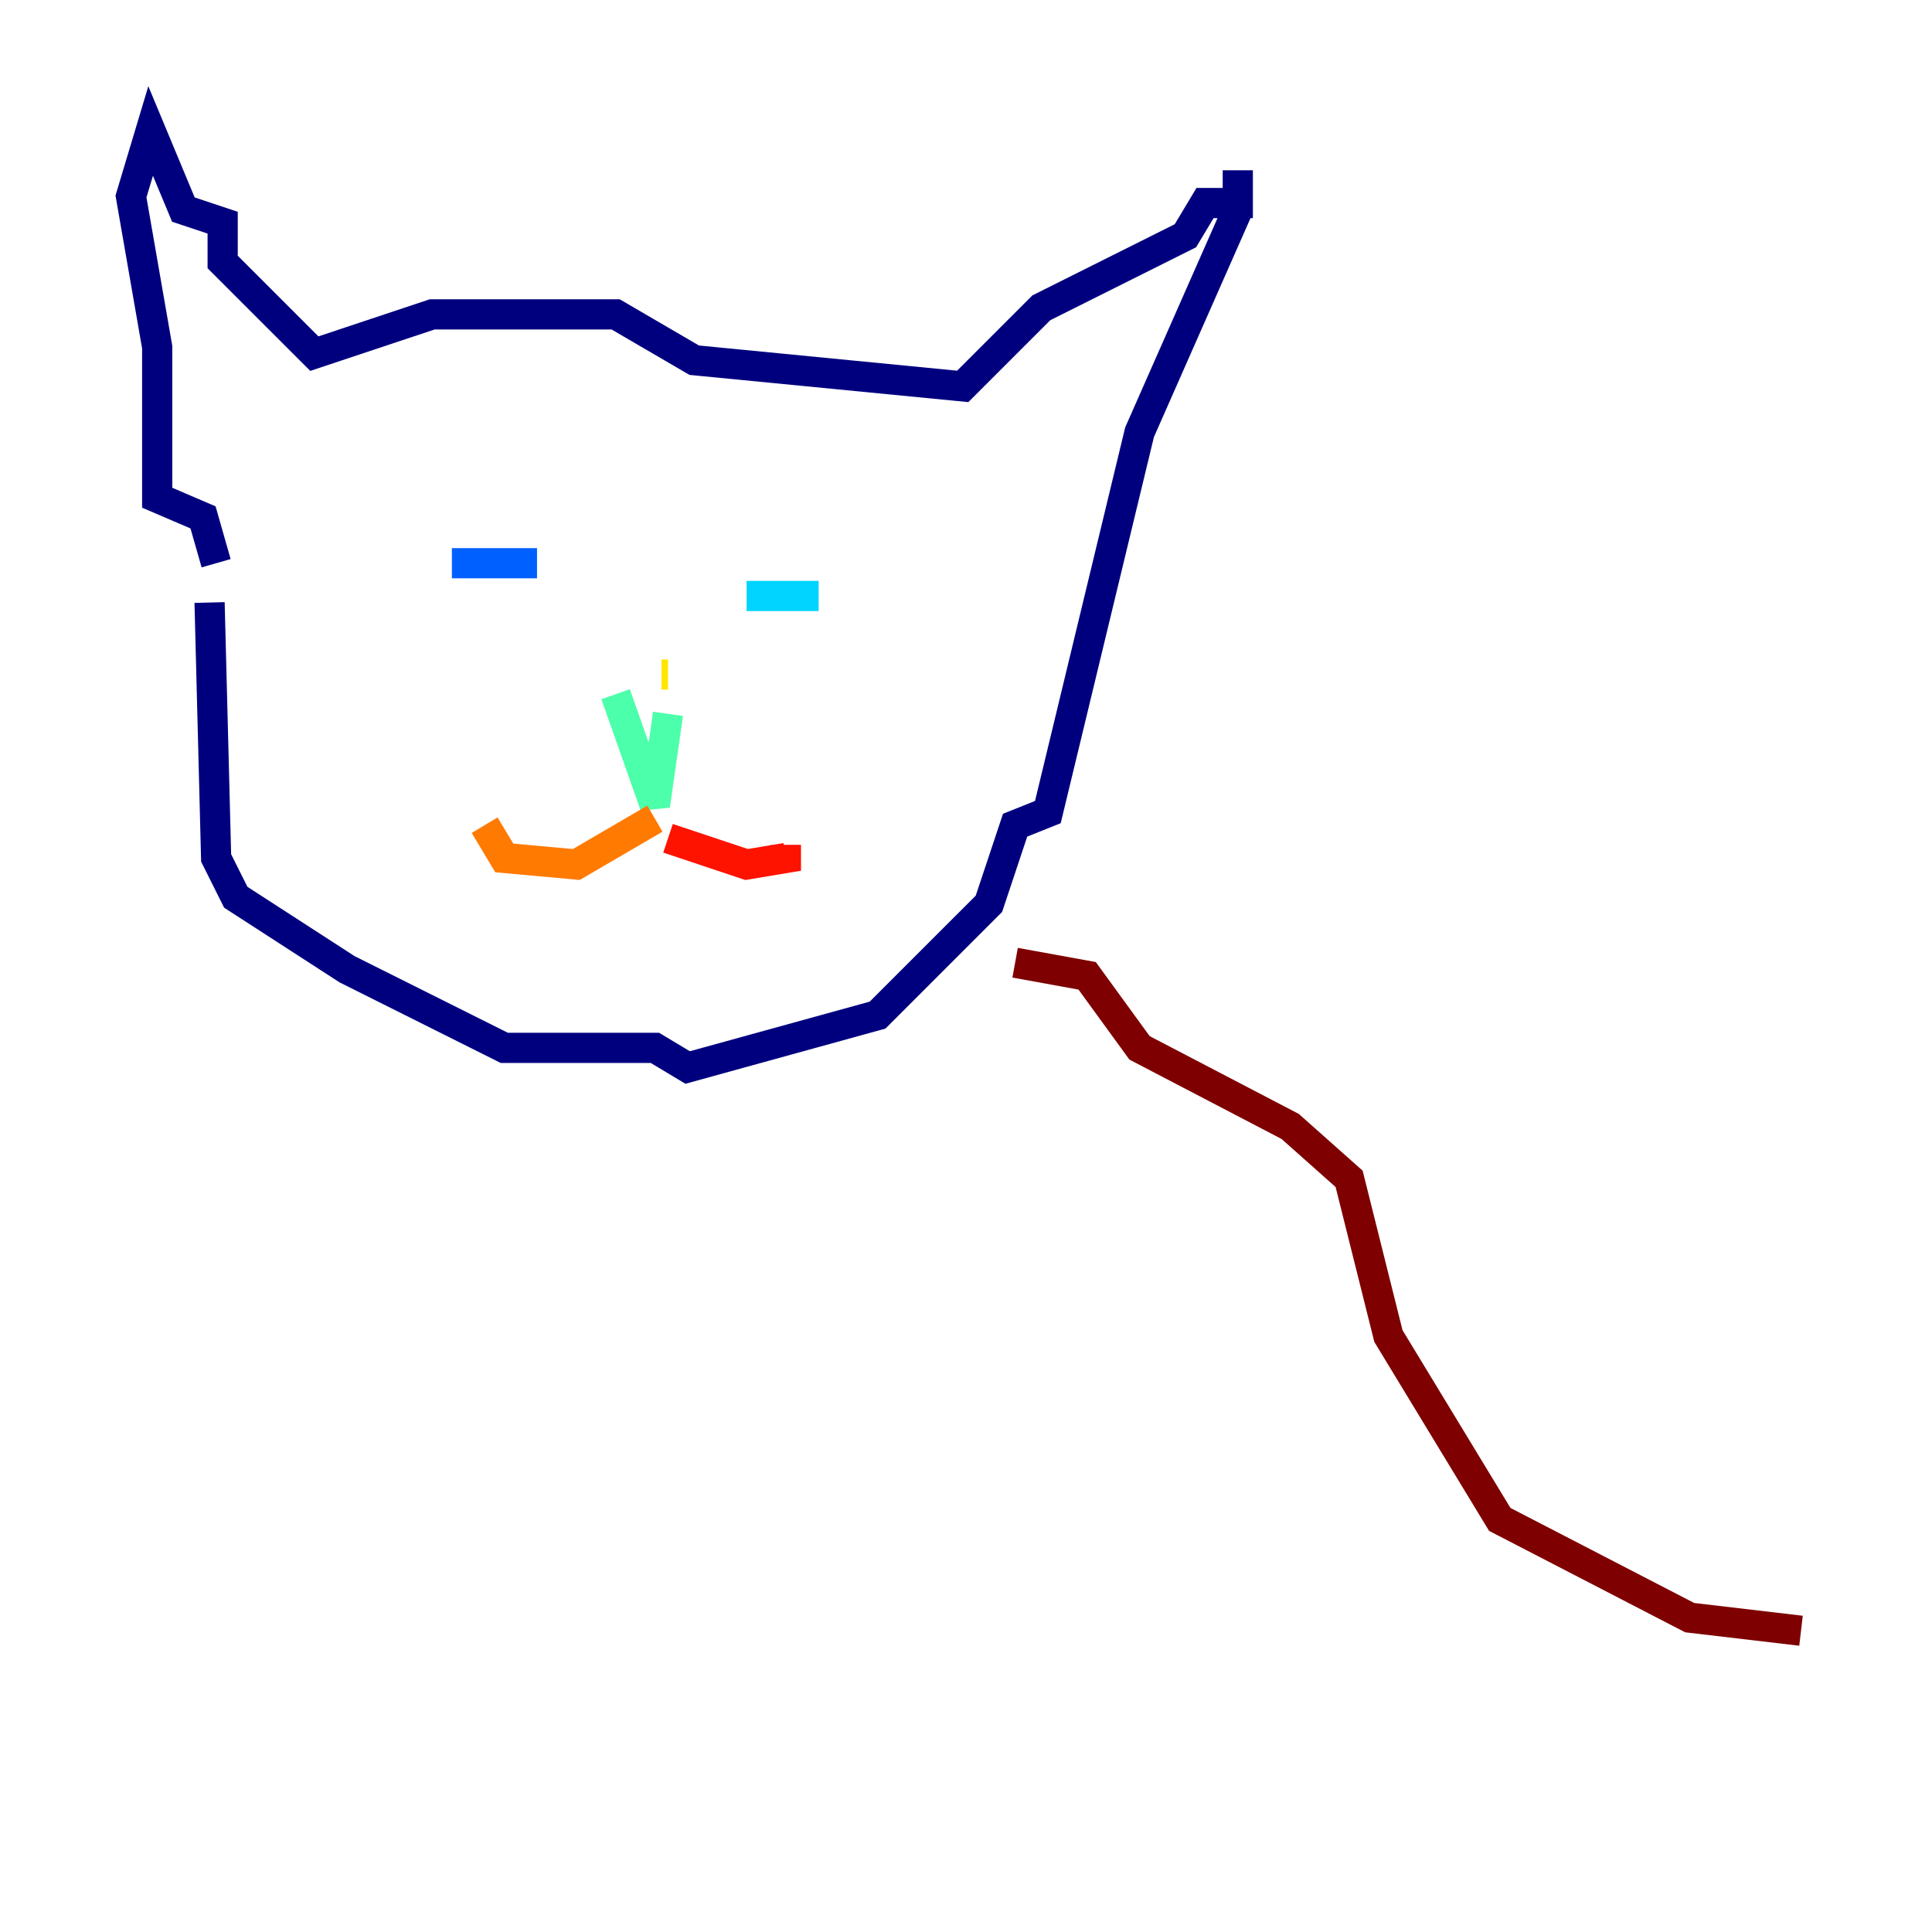 <?xml version="1.0" encoding="utf-8" ?>
<svg baseProfile="tiny" height="128" version="1.2" viewBox="0,0,128,128" width="128" xmlns="http://www.w3.org/2000/svg" xmlns:ev="http://www.w3.org/2001/xml-events" xmlns:xlink="http://www.w3.org/1999/xlink"><defs /><polyline fill="none" points="13.885,39.919 14.319,56.841 15.62,59.444 22.997,64.217 33.41,69.424 43.39,69.424 45.559,70.725 58.142,67.254 65.519,59.878 67.254,54.671 69.424,53.803 75.498,28.637 82.007,13.885 82.007,11.281 82.007,13.451 79.837,13.451 78.536,15.62 68.99,20.393 63.783,25.6 45.993,23.864 40.786,20.827 28.637,20.827 20.827,23.43 14.752,17.356 14.752,14.752 12.149,13.885 9.98,8.678 8.678,13.017 10.414,22.997 10.414,32.976 13.451,34.278 14.319,37.315" stroke="#00007f" stroke-width="2" /><polyline fill="none" points="30.373,37.315 30.373,37.315" stroke="#0000fe" stroke-width="2" /><polyline fill="none" points="29.939,37.315 35.58,37.315" stroke="#0060ff" stroke-width="2" /><polyline fill="none" points="49.464,39.485 54.237,39.485" stroke="#00d4ff" stroke-width="2" /><polyline fill="none" points="40.786,45.993 43.39,53.37 44.258,47.295" stroke="#4cffaa" stroke-width="2" /><polyline fill="none" points="44.258,44.691 44.258,44.691" stroke="#aaff4c" stroke-width="2" /><polyline fill="none" points="44.258,44.691 43.824,44.691" stroke="#ffe500" stroke-width="2" /><polyline fill="none" points="43.39,54.237 38.183,57.275 33.41,56.841 32.108,54.671" stroke="#ff7a00" stroke-width="2" /><polyline fill="none" points="44.258,55.539 49.464,57.275 52.068,56.841 52.068,55.973" stroke="#fe1200" stroke-width="2" /><polyline fill="none" points="67.254,63.783 72.027,64.651 75.498,69.424 85.478,74.63 89.383,78.102 91.986,88.515 99.363,100.664 111.946,107.173 119.322,108.041" stroke="#7f0000" stroke-width="2" /></svg>